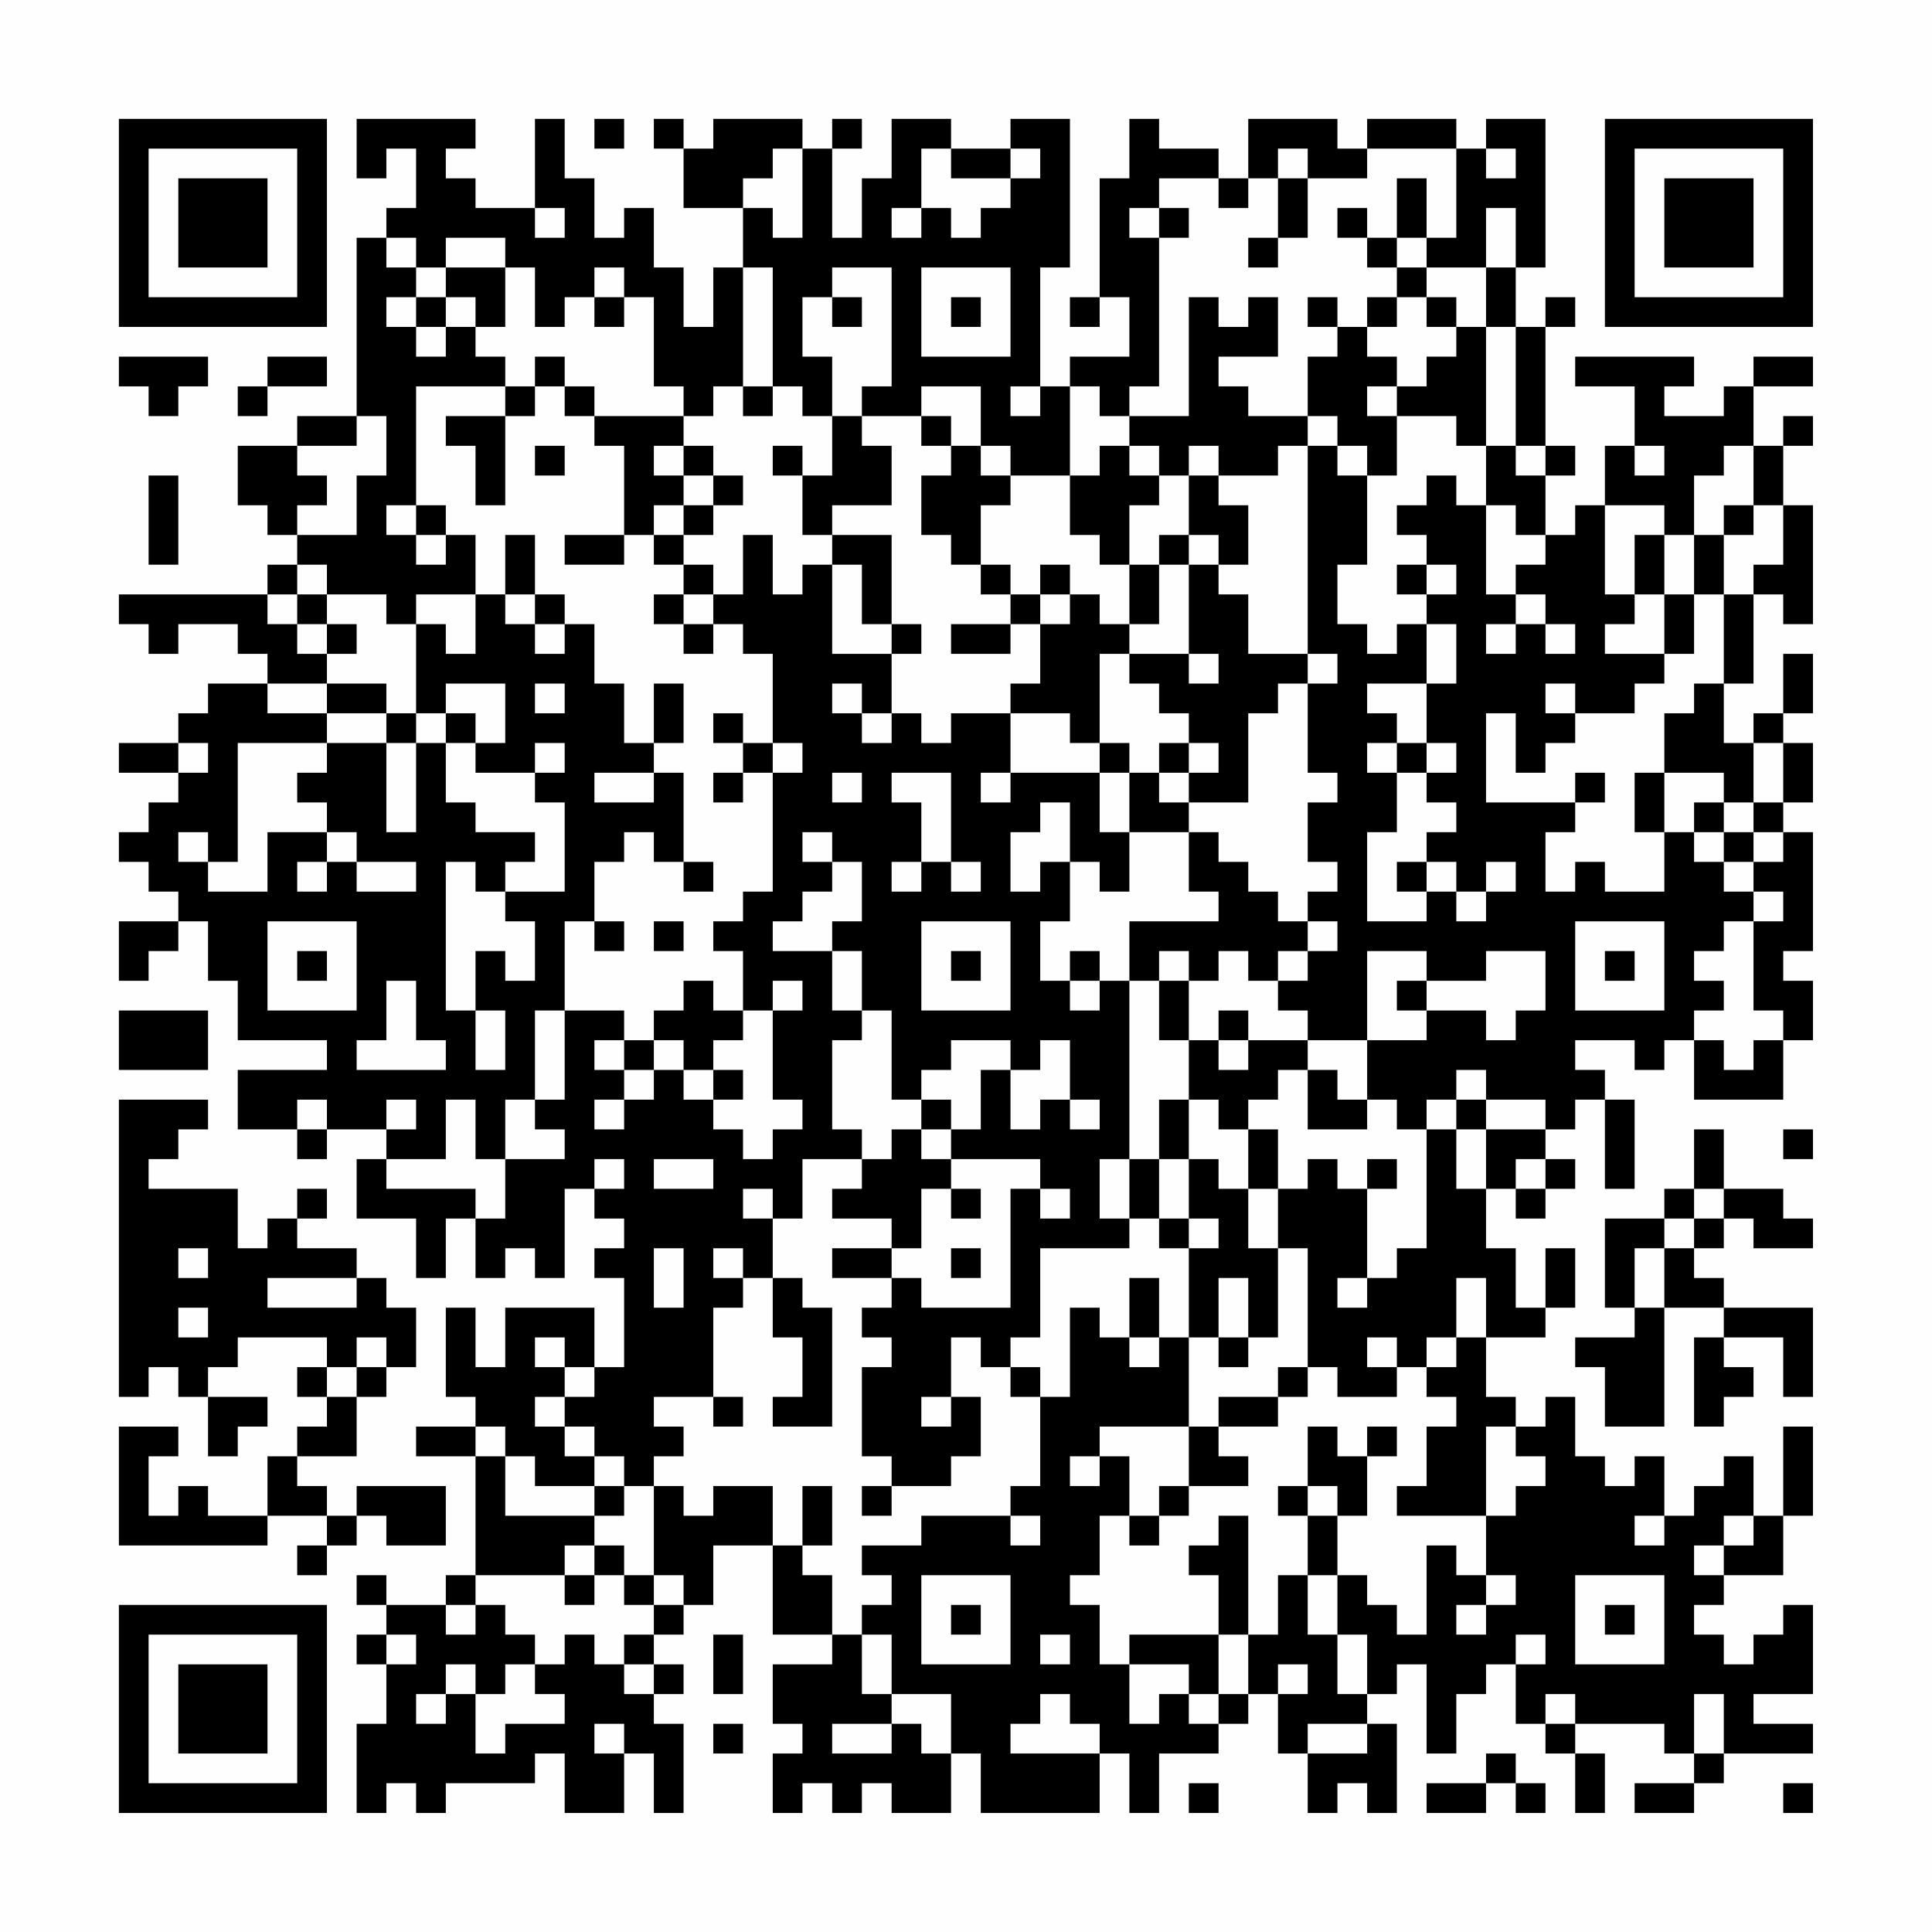 <?xml version="1.0" encoding="UTF-8"?>
<svg xmlns="http://www.w3.org/2000/svg" version="1.1" width="300" height="300" viewBox="0 0 300 300"><rect x="0" y="0" width="300" height="300" fill="#fefefe"/><g transform="scale(4.615)"><g transform="translate(4,4)"><path fill-rule="evenodd" d="M8 0L8 2L9 2L9 1L10 1L10 3L9 3L9 4L8 4L8 10L6 10L6 11L4 11L4 13L5 13L5 14L6 14L6 15L5 15L5 16L0 16L0 17L1 17L1 18L2 18L2 17L4 17L4 18L5 18L5 19L3 19L3 20L2 20L2 21L0 21L0 22L2 22L2 23L1 23L1 24L0 24L0 25L1 25L1 26L2 26L2 27L0 27L0 29L1 29L1 28L2 28L2 27L3 27L3 29L4 29L4 31L7 31L7 32L4 32L4 34L6 34L6 35L7 35L7 34L9 34L9 35L8 35L8 37L10 37L10 39L11 39L11 37L12 37L12 39L13 39L13 38L14 38L14 39L15 39L15 36L16 36L16 37L17 37L17 38L16 38L16 39L17 39L17 42L16 42L16 40L13 40L13 42L12 42L12 40L11 40L11 43L12 43L12 44L10 44L10 45L12 45L12 49L11 49L11 50L9 50L9 49L8 49L8 50L9 50L9 51L8 51L8 52L9 52L9 54L8 54L8 57L9 57L9 56L10 56L10 57L11 57L11 56L14 56L14 55L15 55L15 57L17 57L17 55L18 55L18 57L19 57L19 54L18 54L18 53L19 53L19 52L18 52L18 51L19 51L19 50L20 50L20 48L22 48L22 51L24 51L24 52L22 52L22 54L23 54L23 55L22 55L22 57L23 57L23 56L24 56L24 57L25 57L25 56L26 56L26 57L28 57L28 55L29 55L29 57L33 57L33 55L34 55L34 57L35 57L35 55L37 55L37 54L38 54L38 53L39 53L39 55L40 55L40 57L41 57L41 56L42 56L42 57L43 57L43 54L42 54L42 53L43 53L43 52L44 52L44 55L45 55L45 53L46 53L46 52L47 52L47 54L48 54L48 55L49 55L49 57L50 57L50 55L49 55L49 54L52 54L52 55L53 55L53 56L51 56L51 57L53 57L53 56L54 56L54 55L57 55L57 54L55 54L55 53L57 53L57 50L56 50L56 51L55 51L55 52L54 52L54 51L53 51L53 50L54 50L54 49L56 49L56 47L57 47L57 44L56 44L56 47L55 47L55 45L54 45L54 46L53 46L53 47L52 47L52 45L51 45L51 46L50 46L50 45L49 45L49 43L48 43L48 44L47 44L47 43L46 43L46 41L48 41L48 40L49 40L49 38L48 38L48 40L47 40L47 38L46 38L46 36L47 36L47 37L48 37L48 36L49 36L49 35L48 35L48 34L49 34L49 33L50 33L50 36L51 36L51 33L50 33L50 32L49 32L49 31L51 31L51 32L52 32L52 31L53 31L53 33L56 33L56 31L57 31L57 29L56 29L56 28L57 28L57 24L56 24L56 23L57 23L57 21L56 21L56 20L57 20L57 18L56 18L56 20L55 20L55 21L54 21L54 19L55 19L55 16L56 16L56 17L57 17L57 13L56 13L56 11L57 11L57 10L56 10L56 11L55 11L55 9L57 9L57 8L55 8L55 9L54 9L54 10L52 10L52 9L53 9L53 8L49 8L49 9L51 9L51 11L50 11L50 13L49 13L49 14L48 14L48 12L49 12L49 11L48 11L48 7L49 7L49 6L48 6L48 7L47 7L47 5L48 5L48 0L46 0L46 1L45 1L45 0L42 0L42 1L41 1L41 0L38 0L38 2L37 2L37 1L35 1L35 0L34 0L34 2L33 2L33 6L32 6L32 7L33 7L33 6L34 6L34 8L32 8L32 9L31 9L31 5L32 5L32 0L30 0L30 1L28 1L28 0L26 0L26 2L25 2L25 4L24 4L24 1L25 1L25 0L24 0L24 1L23 1L23 0L20 0L20 1L19 1L19 0L18 0L18 1L19 1L19 3L21 3L21 5L20 5L20 7L19 7L19 5L18 5L18 3L17 3L17 4L16 4L16 2L15 2L15 0L14 0L14 3L12 3L12 2L11 2L11 1L12 1L12 0ZM16 0L16 1L17 1L17 0ZM22 1L22 2L21 2L21 3L22 3L22 4L23 4L23 1ZM27 1L27 3L26 3L26 4L27 4L27 3L28 3L28 4L29 4L29 3L30 3L30 2L31 2L31 1L30 1L30 2L28 2L28 1ZM39 1L39 2L38 2L38 3L37 3L37 2L35 2L35 3L34 3L34 4L35 4L35 9L34 9L34 10L33 10L33 9L32 9L32 12L30 12L30 11L29 11L29 9L27 9L27 10L25 10L25 9L26 9L26 5L24 5L24 6L23 6L23 8L24 8L24 10L23 10L23 9L22 9L22 5L21 5L21 9L20 9L20 10L19 10L19 9L18 9L18 6L17 6L17 5L16 5L16 6L15 6L15 7L14 7L14 5L13 5L13 4L11 4L11 5L10 5L10 4L9 4L9 5L10 5L10 6L9 6L9 7L10 7L10 8L11 8L11 7L12 7L12 8L13 8L13 9L10 9L10 13L9 13L9 14L10 14L10 15L11 15L11 14L12 14L12 16L10 16L10 17L9 17L9 16L7 16L7 15L6 15L6 16L5 16L5 17L6 17L6 18L7 18L7 19L5 19L5 20L7 20L7 21L4 21L4 25L3 25L3 24L2 24L2 25L3 25L3 26L5 26L5 24L7 24L7 25L6 25L6 26L7 26L7 25L8 25L8 26L10 26L10 25L8 25L8 24L7 24L7 23L6 23L6 22L7 22L7 21L9 21L9 24L10 24L10 21L11 21L11 23L12 23L12 24L14 24L14 25L13 25L13 26L12 26L12 25L11 25L11 30L12 30L12 32L13 32L13 30L12 30L12 28L13 28L13 29L14 29L14 27L13 27L13 26L15 26L15 23L14 23L14 22L15 22L15 21L14 21L14 22L12 22L12 21L13 21L13 19L11 19L11 20L10 20L10 17L11 17L11 18L12 18L12 16L13 16L13 17L14 17L14 18L15 18L15 17L16 17L16 19L17 19L17 21L18 21L18 22L16 22L16 23L18 23L18 22L19 22L19 25L18 25L18 24L17 24L17 25L16 25L16 27L15 27L15 30L14 30L14 33L13 33L13 35L12 35L12 33L11 33L11 35L9 35L9 36L12 36L12 37L13 37L13 35L15 35L15 34L14 34L14 33L15 33L15 30L17 30L17 31L16 31L16 32L17 32L17 33L16 33L16 34L17 34L17 33L18 33L18 32L19 32L19 33L20 33L20 34L21 34L21 35L22 35L22 34L23 34L23 33L22 33L22 30L23 30L23 29L22 29L22 30L21 30L21 28L20 28L20 27L21 27L21 26L22 26L22 22L23 22L23 21L22 21L22 18L21 18L21 17L20 17L20 16L21 16L21 14L22 14L22 16L23 16L23 15L24 15L24 18L26 18L26 20L25 20L25 19L24 19L24 20L25 20L25 21L26 21L26 20L27 20L27 21L28 21L28 20L30 20L30 22L29 22L29 23L30 23L30 22L33 22L33 24L34 24L34 26L33 26L33 25L32 25L32 23L31 23L31 24L30 24L30 26L31 26L31 25L32 25L32 27L31 27L31 29L32 29L32 30L33 30L33 29L34 29L34 35L33 35L33 37L34 37L34 38L31 38L31 41L30 41L30 42L29 42L29 41L28 41L28 43L27 43L27 44L28 44L28 43L29 43L29 45L28 45L28 46L26 46L26 45L25 45L25 42L26 42L26 41L25 41L25 40L26 40L26 39L27 39L27 40L30 40L30 36L31 36L31 37L32 37L32 36L31 36L31 35L28 35L28 34L29 34L29 32L30 32L30 34L31 34L31 33L32 33L32 34L33 34L33 33L32 33L32 31L31 31L31 32L30 32L30 31L28 31L28 32L27 32L27 33L26 33L26 30L25 30L25 28L24 28L24 27L25 27L25 25L24 25L24 24L23 24L23 25L24 25L24 26L23 26L23 27L22 27L22 28L24 28L24 30L25 30L25 31L24 31L24 34L25 34L25 35L23 35L23 37L22 37L22 36L21 36L21 37L22 37L22 39L21 39L21 38L20 38L20 39L21 39L21 40L20 40L20 43L18 43L18 44L19 44L19 45L18 45L18 46L17 46L17 45L16 45L16 44L15 44L15 43L16 43L16 42L15 42L15 41L14 41L14 42L15 42L15 43L14 43L14 44L15 44L15 45L16 45L16 46L14 46L14 45L13 45L13 44L12 44L12 45L13 45L13 47L16 47L16 48L15 48L15 49L12 49L12 50L11 50L11 51L12 51L12 50L13 50L13 51L14 51L14 52L13 52L13 53L12 53L12 52L11 52L11 53L10 53L10 54L11 54L11 53L12 53L12 55L13 55L13 54L15 54L15 53L14 53L14 52L15 52L15 51L16 51L16 52L17 52L17 53L18 53L18 52L17 52L17 51L18 51L18 50L19 50L19 49L18 49L18 46L19 46L19 47L20 47L20 46L22 46L22 48L23 48L23 49L24 49L24 51L25 51L25 53L26 53L26 54L24 54L24 55L26 55L26 54L27 54L27 55L28 55L28 53L26 53L26 51L25 51L25 50L26 50L26 49L25 49L25 48L27 48L27 47L30 47L30 48L31 48L31 47L30 47L30 46L31 46L31 43L32 43L32 40L33 40L33 41L34 41L34 42L35 42L35 41L36 41L36 44L33 44L33 45L32 45L32 46L33 46L33 45L34 45L34 47L33 47L33 49L32 49L32 50L33 50L33 52L34 52L34 54L35 54L35 53L36 53L36 54L37 54L37 53L38 53L38 51L39 51L39 49L40 49L40 51L41 51L41 53L42 53L42 51L41 51L41 49L42 49L42 50L43 50L43 51L44 51L44 48L45 48L45 49L46 49L46 50L45 50L45 51L46 51L46 50L47 50L47 49L46 49L46 47L47 47L47 46L48 46L48 45L47 45L47 44L46 44L46 47L43 47L43 46L44 46L44 44L45 44L45 43L44 43L44 42L45 42L45 41L46 41L46 39L45 39L45 41L44 41L44 42L43 42L43 41L42 41L42 42L43 42L43 43L41 43L41 42L40 42L40 38L39 38L39 36L40 36L40 35L41 35L41 36L42 36L42 39L41 39L41 40L42 40L42 39L43 39L43 38L44 38L44 34L45 34L45 36L46 36L46 34L48 34L48 33L46 33L46 32L45 32L45 33L44 33L44 34L43 34L43 33L42 33L42 31L44 31L44 30L46 30L46 31L47 31L47 30L48 30L48 28L46 28L46 29L44 29L44 28L42 28L42 31L40 31L40 30L39 30L39 29L40 29L40 28L41 28L41 27L40 27L40 26L41 26L41 25L40 25L40 23L41 23L41 22L40 22L40 19L41 19L41 18L40 18L40 11L41 11L41 12L42 12L42 15L41 15L41 17L42 17L42 18L43 18L43 17L44 17L44 19L42 19L42 20L43 20L43 21L42 21L42 22L43 22L43 24L42 24L42 27L44 27L44 26L45 26L45 27L46 27L46 26L47 26L47 25L46 25L46 26L45 26L45 25L44 25L44 24L45 24L45 23L44 23L44 22L45 22L45 21L44 21L44 19L45 19L45 17L44 17L44 16L45 16L45 15L44 15L44 14L43 14L43 13L44 13L44 12L45 12L45 13L46 13L46 16L47 16L47 17L46 17L46 18L47 18L47 17L48 17L48 18L49 18L49 17L48 17L48 16L47 16L47 15L48 15L48 14L47 14L47 13L46 13L46 11L47 11L47 12L48 12L48 11L47 11L47 7L46 7L46 5L47 5L47 3L46 3L46 5L44 5L44 4L45 4L45 1L42 1L42 2L40 2L40 1ZM46 1L46 2L47 2L47 1ZM39 2L39 4L38 4L38 5L39 5L39 4L40 4L40 2ZM43 2L43 4L42 4L42 3L41 3L41 4L42 4L42 5L43 5L43 6L42 6L42 7L41 7L41 6L40 6L40 7L41 7L41 8L40 8L40 10L38 10L38 9L37 9L37 8L39 8L39 6L38 6L38 7L37 7L37 6L36 6L36 10L34 10L34 11L33 11L33 12L32 12L32 14L33 14L33 15L34 15L34 17L33 17L33 16L32 16L32 15L31 15L31 16L30 16L30 15L29 15L29 13L30 13L30 12L29 12L29 11L28 11L28 10L27 10L27 11L28 11L28 12L27 12L27 14L28 14L28 15L29 15L29 16L30 16L30 17L28 17L28 18L30 18L30 17L31 17L31 19L30 19L30 20L32 20L32 21L33 21L33 22L34 22L34 24L36 24L36 26L37 26L37 27L34 27L34 29L35 29L35 31L36 31L36 33L35 33L35 35L34 35L34 37L35 37L35 38L36 38L36 41L37 41L37 42L38 42L38 41L39 41L39 38L38 38L38 36L39 36L39 34L38 34L38 33L39 33L39 32L40 32L40 34L42 34L42 33L41 33L41 32L40 32L40 31L38 31L38 30L37 30L37 31L36 31L36 29L37 29L37 28L38 28L38 29L39 29L39 28L40 28L40 27L39 27L39 26L38 26L38 25L37 25L37 24L36 24L36 23L38 23L38 20L39 20L39 19L40 19L40 18L38 18L38 16L37 16L37 15L38 15L38 13L37 13L37 12L39 12L39 11L40 11L40 10L41 10L41 11L42 11L42 12L43 12L43 10L45 10L45 11L46 11L46 7L45 7L45 6L44 6L44 5L43 5L43 4L44 4L44 2ZM14 3L14 4L15 4L15 3ZM35 3L35 4L36 4L36 3ZM11 5L11 6L10 6L10 7L11 7L11 6L12 6L12 7L13 7L13 5ZM27 5L27 8L30 8L30 5ZM16 6L16 7L17 7L17 6ZM24 6L24 7L25 7L25 6ZM28 6L28 7L29 7L29 6ZM43 6L43 7L42 7L42 8L43 8L43 9L42 9L42 10L43 10L43 9L44 9L44 8L45 8L45 7L44 7L44 6ZM0 8L0 9L1 9L1 10L2 10L2 9L3 9L3 8ZM5 8L5 9L4 9L4 10L5 10L5 9L7 9L7 8ZM14 8L14 9L13 9L13 10L11 10L11 11L12 11L12 13L13 13L13 10L14 10L14 9L15 9L15 10L16 10L16 11L17 11L17 14L15 14L15 15L17 15L17 14L18 14L18 15L19 15L19 16L18 16L18 17L19 17L19 18L20 18L20 17L19 17L19 16L20 16L20 15L19 15L19 14L20 14L20 13L21 13L21 12L20 12L20 11L19 11L19 10L16 10L16 9L15 9L15 8ZM21 9L21 10L22 10L22 9ZM30 9L30 10L31 10L31 9ZM8 10L8 11L6 11L6 12L7 12L7 13L6 13L6 14L8 14L8 12L9 12L9 10ZM24 10L24 12L23 12L23 11L22 11L22 12L23 12L23 14L24 14L24 15L25 15L25 17L26 17L26 18L27 18L27 17L26 17L26 14L24 14L24 13L26 13L26 11L25 11L25 10ZM14 11L14 12L15 12L15 11ZM18 11L18 12L19 12L19 13L18 13L18 14L19 14L19 13L20 13L20 12L19 12L19 11ZM34 11L34 12L35 12L35 13L34 13L34 15L35 15L35 17L34 17L34 18L33 18L33 21L34 21L34 22L35 22L35 23L36 23L36 22L37 22L37 21L36 21L36 20L35 20L35 19L34 19L34 18L36 18L36 19L37 19L37 18L36 18L36 15L37 15L37 14L36 14L36 12L37 12L37 11L36 11L36 12L35 12L35 11ZM51 11L51 12L52 12L52 11ZM54 11L54 12L53 12L53 14L52 14L52 13L50 13L50 16L51 16L51 17L50 17L50 18L52 18L52 19L51 19L51 20L49 20L49 19L48 19L48 20L49 20L49 21L48 21L48 22L47 22L47 20L46 20L46 23L49 23L49 24L48 24L48 26L49 26L49 25L50 25L50 26L52 26L52 24L53 24L53 25L54 25L54 26L55 26L55 27L54 27L54 28L53 28L53 29L54 29L54 30L53 30L53 31L54 31L54 32L55 32L55 31L56 31L56 30L55 30L55 27L56 27L56 26L55 26L55 25L56 25L56 24L55 24L55 23L56 23L56 21L55 21L55 23L54 23L54 22L52 22L52 20L53 20L53 19L54 19L54 16L55 16L55 15L56 15L56 13L55 13L55 11ZM1 12L1 15L2 15L2 12ZM10 13L10 14L11 14L11 13ZM54 13L54 14L53 14L53 16L52 16L52 14L51 14L51 16L52 16L52 18L53 18L53 16L54 16L54 14L55 14L55 13ZM13 14L13 16L14 16L14 17L15 17L15 16L14 16L14 14ZM35 14L35 15L36 15L36 14ZM43 15L43 16L44 16L44 15ZM6 16L6 17L7 17L7 18L8 18L8 17L7 17L7 16ZM31 16L31 17L32 17L32 16ZM7 19L7 20L9 20L9 21L10 21L10 20L9 20L9 19ZM14 19L14 20L15 20L15 19ZM18 19L18 21L19 21L19 19ZM11 20L11 21L12 21L12 20ZM20 20L20 21L21 21L21 22L20 22L20 23L21 23L21 22L22 22L22 21L21 21L21 20ZM2 21L2 22L3 22L3 21ZM35 21L35 22L36 22L36 21ZM43 21L43 22L44 22L44 21ZM24 22L24 23L25 23L25 22ZM26 22L26 23L27 23L27 25L26 25L26 26L27 26L27 25L28 25L28 26L29 26L29 25L28 25L28 22ZM49 22L49 23L50 23L50 22ZM51 22L51 24L52 24L52 22ZM53 23L53 24L54 24L54 25L55 25L55 24L54 24L54 23ZM19 25L19 26L20 26L20 25ZM43 25L43 26L44 26L44 25ZM5 27L5 30L8 30L8 27ZM16 27L16 28L17 28L17 27ZM18 27L18 28L19 28L19 27ZM27 27L27 30L30 30L30 27ZM49 27L49 30L52 30L52 27ZM6 28L6 29L7 29L7 28ZM28 28L28 29L29 29L29 28ZM32 28L32 29L33 29L33 28ZM35 28L35 29L36 29L36 28ZM50 28L50 29L51 29L51 28ZM9 29L9 31L8 31L8 32L11 32L11 31L10 31L10 29ZM19 29L19 30L18 30L18 31L17 31L17 32L18 32L18 31L19 31L19 32L20 32L20 33L21 33L21 32L20 32L20 31L21 31L21 30L20 30L20 29ZM43 29L43 30L44 30L44 29ZM0 30L0 32L3 32L3 30ZM37 31L37 32L38 32L38 31ZM0 33L0 43L1 43L1 42L2 42L2 43L3 43L3 45L4 45L4 44L5 44L5 43L3 43L3 42L4 42L4 41L7 41L7 42L6 42L6 43L7 43L7 44L6 44L6 45L5 45L5 47L3 47L3 46L2 46L2 47L1 47L1 45L2 45L2 44L0 44L0 48L5 48L5 47L7 47L7 48L6 48L6 49L7 49L7 48L8 48L8 47L9 47L9 48L11 48L11 46L8 46L8 47L7 47L7 46L6 46L6 45L8 45L8 43L9 43L9 42L10 42L10 40L9 40L9 39L8 39L8 38L6 38L6 37L7 37L7 36L6 36L6 37L5 37L5 38L4 38L4 36L1 36L1 35L2 35L2 34L3 34L3 33ZM6 33L6 34L7 34L7 33ZM9 33L9 34L10 34L10 33ZM27 33L27 34L26 34L26 35L25 35L25 36L24 36L24 37L26 37L26 38L24 38L24 39L26 39L26 38L27 38L27 36L28 36L28 37L29 37L29 36L28 36L28 35L27 35L27 34L28 34L28 33ZM36 33L36 35L35 35L35 37L36 37L36 38L37 38L37 37L36 37L36 35L37 35L37 36L38 36L38 34L37 34L37 33ZM45 33L45 34L46 34L46 33ZM53 34L53 36L52 36L52 37L50 37L50 40L51 40L51 41L49 41L49 42L50 42L50 44L52 44L52 40L54 40L54 41L53 41L53 44L54 44L54 43L55 43L55 42L54 42L54 41L56 41L56 43L57 43L57 40L54 40L54 39L53 39L53 38L54 38L54 37L55 37L55 38L57 38L57 37L56 37L56 36L54 36L54 34ZM56 34L56 35L57 35L57 34ZM16 35L16 36L17 36L17 35ZM18 35L18 36L20 36L20 35ZM42 35L42 36L43 36L43 35ZM47 35L47 36L48 36L48 35ZM53 36L53 37L52 37L52 38L51 38L51 40L52 40L52 38L53 38L53 37L54 37L54 36ZM2 38L2 39L3 39L3 38ZM18 38L18 40L19 40L19 38ZM28 38L28 39L29 39L29 38ZM5 39L5 40L8 40L8 39ZM22 39L22 41L23 41L23 43L22 43L22 44L24 44L24 40L23 40L23 39ZM34 39L34 41L35 41L35 39ZM37 39L37 41L38 41L38 39ZM2 40L2 41L3 41L3 40ZM8 41L8 42L7 42L7 43L8 43L8 42L9 42L9 41ZM30 42L30 43L31 43L31 42ZM39 42L39 43L37 43L37 44L36 44L36 46L35 46L35 47L34 47L34 48L35 48L35 47L36 47L36 46L38 46L38 45L37 45L37 44L39 44L39 43L40 43L40 42ZM20 43L20 44L21 44L21 43ZM40 44L40 46L39 46L39 47L40 47L40 49L41 49L41 47L42 47L42 45L43 45L43 44L42 44L42 45L41 45L41 44ZM16 46L16 47L17 47L17 46ZM23 46L23 48L24 48L24 46ZM25 46L25 47L26 47L26 46ZM40 46L40 47L41 47L41 46ZM37 47L37 48L36 48L36 49L37 49L37 51L34 51L34 52L36 52L36 53L37 53L37 51L38 51L38 47ZM51 47L51 48L52 48L52 47ZM54 47L54 48L53 48L53 49L54 49L54 48L55 48L55 47ZM16 48L16 49L15 49L15 50L16 50L16 49L17 49L17 50L18 50L18 49L17 49L17 48ZM27 49L27 52L30 52L30 49ZM49 49L49 52L52 52L52 49ZM28 50L28 51L29 51L29 50ZM50 50L50 51L51 51L51 50ZM9 51L9 52L10 52L10 51ZM20 51L20 53L21 53L21 51ZM31 51L31 52L32 52L32 51ZM47 51L47 52L48 52L48 51ZM39 52L39 53L40 53L40 52ZM31 53L31 54L30 54L30 55L33 55L33 54L32 54L32 53ZM48 53L48 54L49 54L49 53ZM53 53L53 55L54 55L54 53ZM16 54L16 55L17 55L17 54ZM20 54L20 55L21 55L21 54ZM40 54L40 55L42 55L42 54ZM46 55L46 56L44 56L44 57L46 57L46 56L47 56L47 57L48 57L48 56L47 56L47 55ZM36 56L36 57L37 57L37 56ZM56 56L56 57L57 57L57 56ZM0 0L0 7L7 7L7 0ZM1 1L1 6L6 6L6 1ZM2 2L2 5L5 5L5 2ZM50 0L50 7L57 7L57 0ZM51 1L51 6L56 6L56 1ZM52 2L52 5L55 5L55 2ZM0 50L0 57L7 57L7 50ZM1 51L1 56L6 56L6 51ZM2 52L2 55L5 55L5 52Z" fill="#000000"/></g></g></svg>
